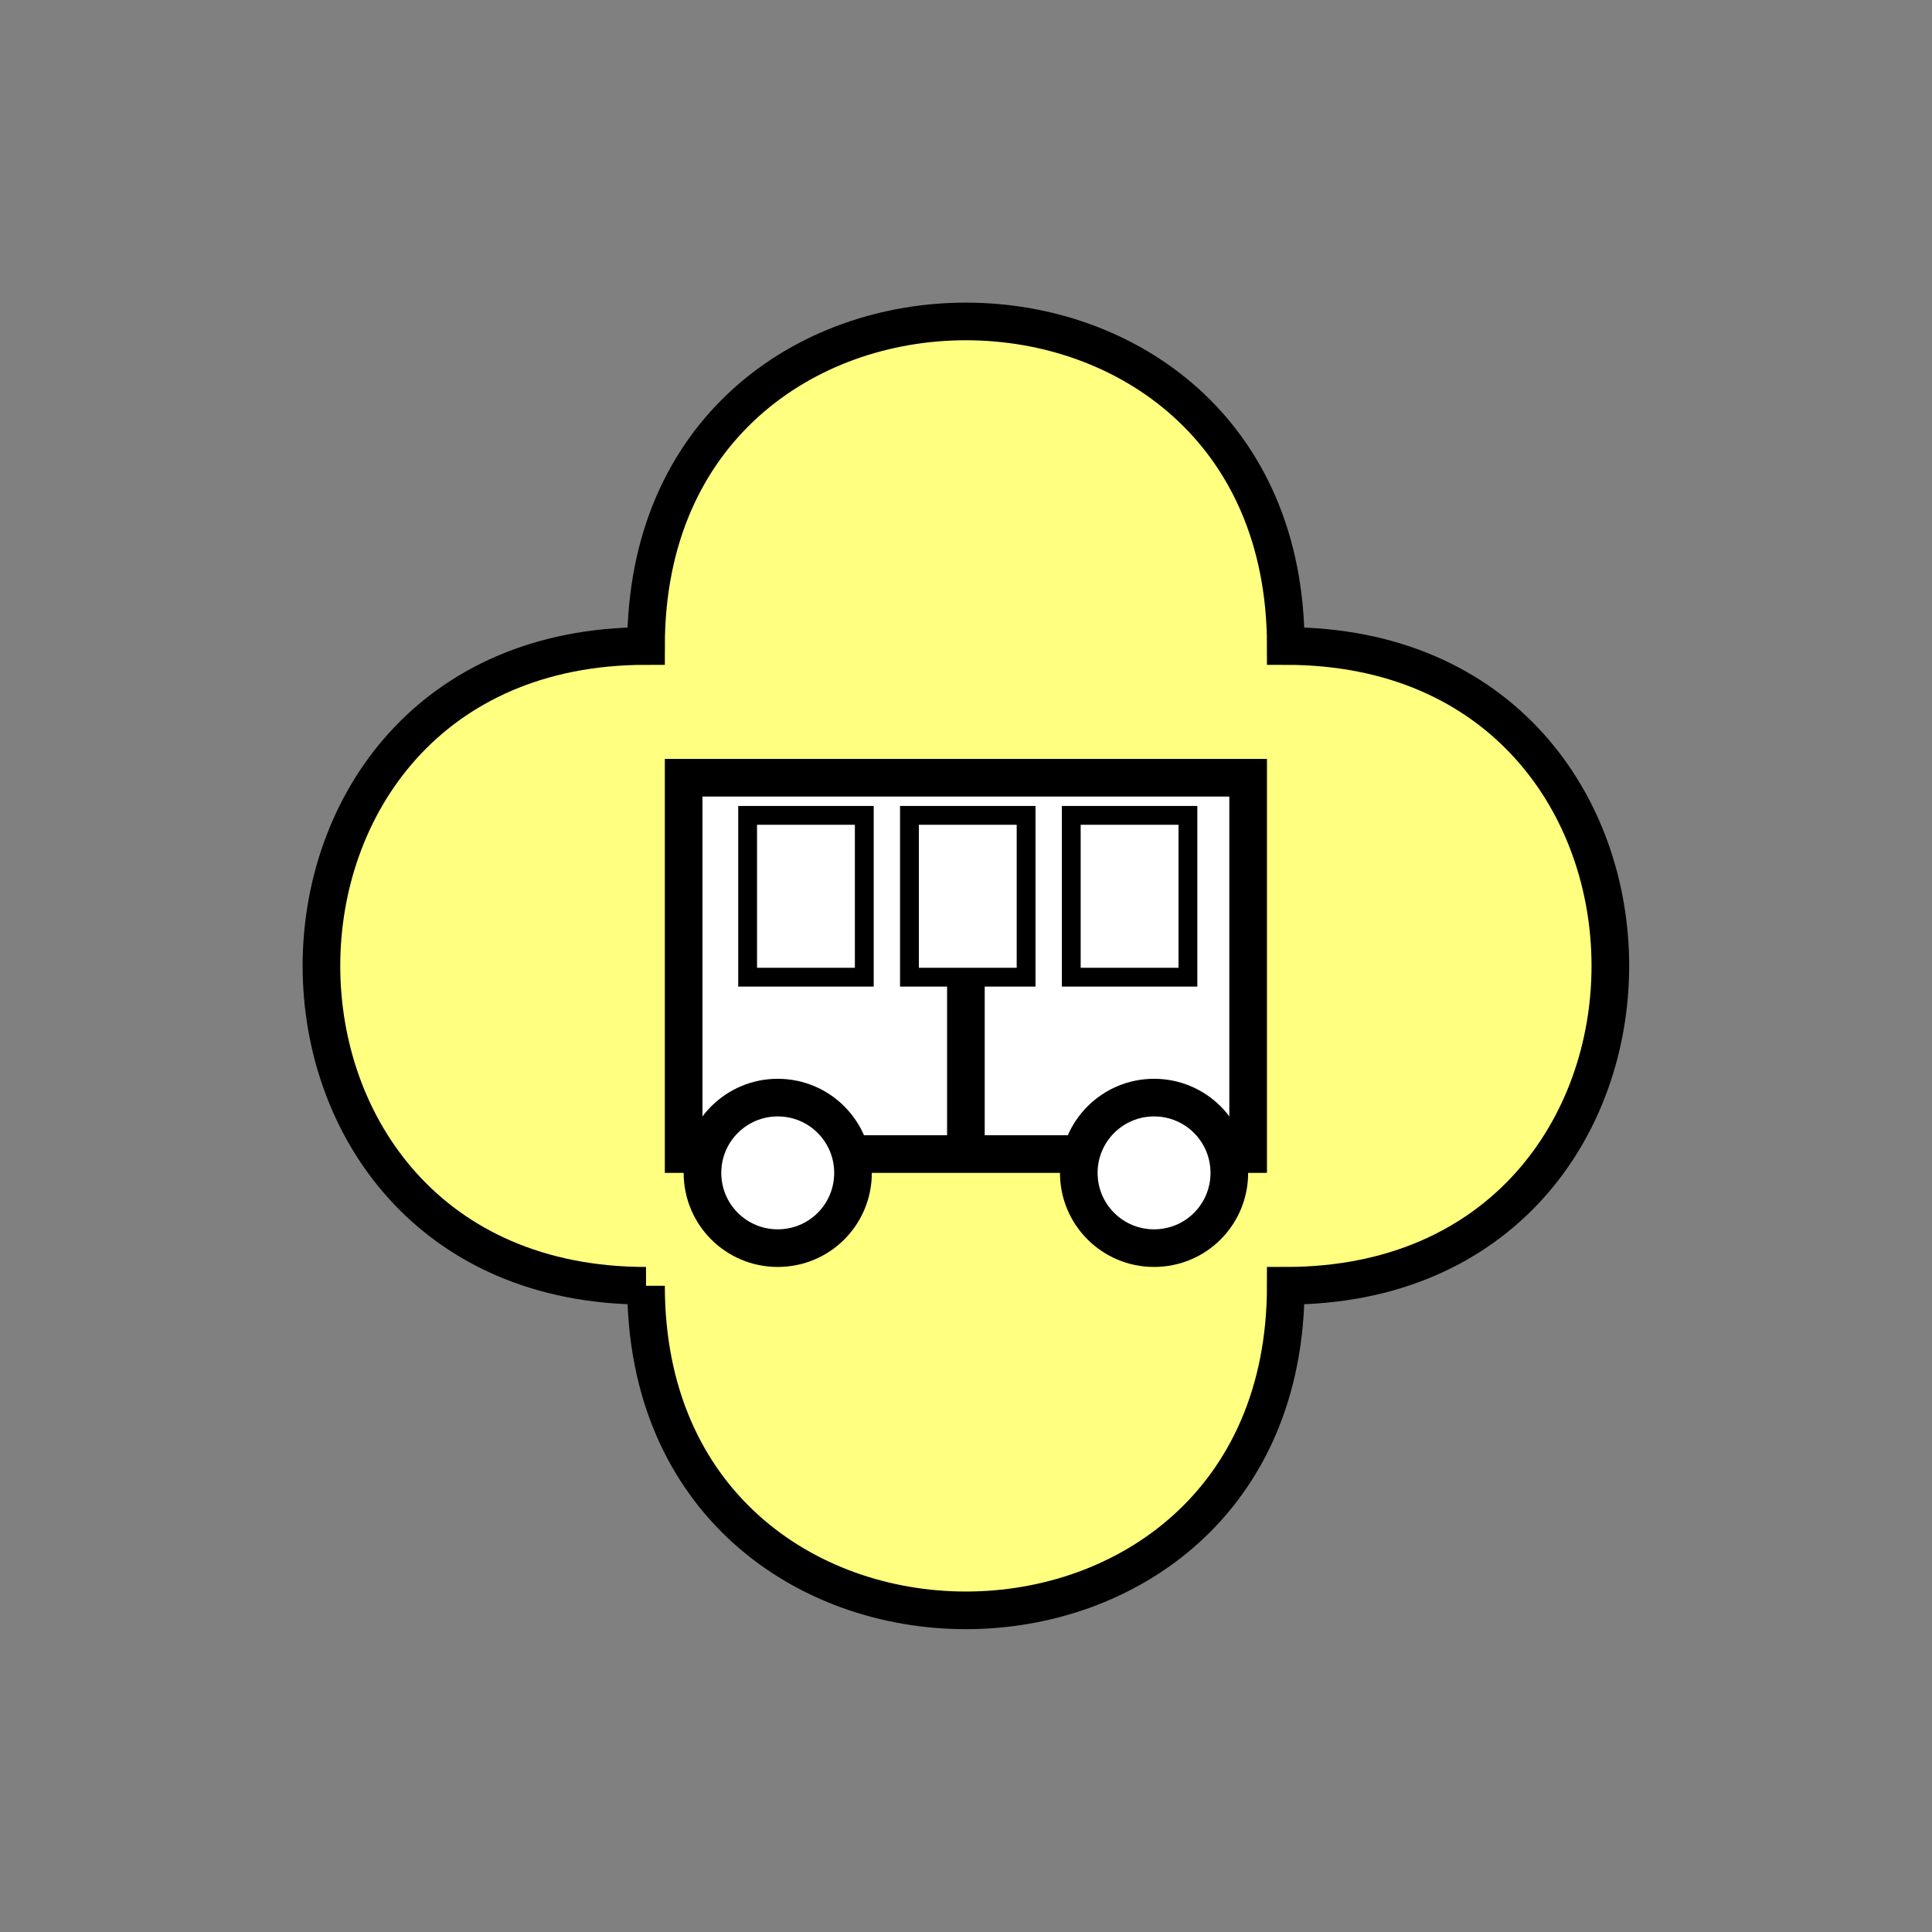 <?xml version="1.0" encoding="UTF-8" standalone="no"?>
<svg
   xmlns:dc="http://purl.org/dc/elements/1.1/"
   xmlns:cc="http://creativecommons.org/ns#"
   xmlns:rdf="http://www.w3.org/1999/02/22-rdf-syntax-ns#"
   xmlns:svg="http://www.w3.org/2000/svg"
   xmlns="http://www.w3.org/2000/svg"
   id="svg29"
   height="130.27mm"
   width="130.27mm"
   version="1.0">
  <rect width="100%" height="100%" fill="#808080" stroke="none"/>
  <defs
     id="defs3">
    <pattern
       y="0"
       x="0"
       height="6"
       width="6"
       patternUnits="userSpaceOnUse"
       id="EMFhbasepattern" />
  </defs>
  <path
     id="path5"
     d="  M 164.635,327.671   C 164.635,437.96 327.671,437.96 327.671,327.671   C 437.96,327.671 437.96,164.635 327.671,164.635   C 327.671,54.345 164.635,54.345 164.635,164.635   C 54.345,164.635 54.345,327.671 164.635,327.671   z "
     style="fill:#ffff80;fill-rule:evenodd;fill-opacity:1;stroke:none;" />
  <path
     id="path7"
     d="  M 164.635,327.671   C 164.635,437.96 327.671,437.96 327.671,327.671   C 437.96,327.671 437.96,164.635 327.671,164.635   C 327.671,54.345 164.635,54.345 164.635,164.635   C 54.345,164.635 54.345,327.671 164.635,327.671  "
     style="fill:none;stroke:#000000;stroke-width:9.59px;stroke-linecap:butt;stroke-linejoin:miter;stroke-miterlimit:10;stroke-dasharray:none;stroke-opacity:1;" />
  <path
     id="path9"
     d="  M 174.225,294.104   L 174.225,294.104   L 174.225,198.201   L 318.08,198.201   L 318.08,294.104   z "
     style="fill:#ffffff;fill-rule:evenodd;fill-opacity:1;stroke:none;" />
  <path
     id="path11"
     d="  M 174.225,294.104   L 174.225,294.104   L 174.225,198.201   L 318.08,198.201   L 318.08,294.104   z "
     style="fill:none;stroke:#000000;stroke-width:9.59px;stroke-linecap:butt;stroke-linejoin:miter;stroke-miterlimit:10;stroke-dasharray:none;stroke-opacity:1;" />
  <path
     id="path13"
     d="  M 313.285,298.9   C 313.285,309.529 304.734,318.08 294.104,318.08   C 283.515,318.08 274.924,309.529 274.924,298.9   C 274.924,288.31 283.515,279.719 294.104,279.719   C 304.734,279.719 313.285,288.31 313.285,298.9   z "
     style="fill:#ffffff;fill-rule:evenodd;fill-opacity:1;stroke:none;" />
  <path
     id="path15"
     d="  M 313.285,298.9   C 313.285,309.529 304.734,318.08 294.104,318.08   C 283.515,318.08 274.924,309.529 274.924,298.9   C 274.924,288.31 283.515,279.719 294.104,279.719   C 304.734,279.719 313.285,288.31 313.285,298.9  "
     style="fill:none;stroke:#000000;stroke-width:9.59px;stroke-linecap:butt;stroke-linejoin:miter;stroke-miterlimit:10;stroke-dasharray:none;stroke-opacity:1;" />
  <path
     id="path17"
     d="  M 217.382,298.9   C 217.382,309.529 208.83,318.08 198.201,318.08   C 187.611,318.08 179.02,309.529 179.02,298.9   C 179.02,288.31 187.611,279.719 198.201,279.719   C 208.83,279.719 217.382,288.31 217.382,298.9   z "
     style="fill:#ffffff;fill-rule:evenodd;fill-opacity:1;stroke:none;" />
  <path
     id="path19"
     d="  M 217.382,298.9   C 217.382,309.529 208.83,318.08 198.201,318.08   C 187.611,318.08 179.02,309.529 179.02,298.9   C 179.02,288.31 187.611,279.719 198.201,279.719   C 208.83,279.719 217.382,288.31 217.382,298.9  "
     style="fill:none;stroke:#000000;stroke-width:9.59px;stroke-linecap:butt;stroke-linejoin:miter;stroke-miterlimit:10;stroke-dasharray:none;stroke-opacity:1;" />
  <path
     id="path21"
     d="  M 190.529,207.791   L 220.259,207.791   L 220.259,249.03   L 190.529,249.03   z "
     style="fill:none;stroke:#000000;stroke-width:4.795px;stroke-linecap:butt;stroke-linejoin:miter;stroke-miterlimit:10;stroke-dasharray:none;stroke-opacity:1;" />
  <path
     id="path23"
     d="  M 231.767,207.791   L 261.497,207.791   L 261.497,249.03   L 231.767,249.03   z "
     style="fill:none;stroke:#000000;stroke-width:4.795px;stroke-linecap:butt;stroke-linejoin:miter;stroke-miterlimit:10;stroke-dasharray:none;stroke-opacity:1;" />
  <path
     id="path25"
     d="  M 273.006,207.791   L 302.736,207.791   L 302.736,249.03   L 273.006,249.03   z "
     style="fill:none;stroke:#000000;stroke-width:4.795px;stroke-linecap:butt;stroke-linejoin:miter;stroke-miterlimit:10;stroke-dasharray:none;stroke-opacity:1;" />
  <path
     id="path27"
     d="  M 246.153,248.071   L 246.153,293.145  "
     style="fill:none;stroke:#000000;stroke-width:9.59px;stroke-linecap:butt;stroke-linejoin:miter;stroke-miterlimit:10;stroke-dasharray:none;stroke-opacity:1;" />
</svg>
